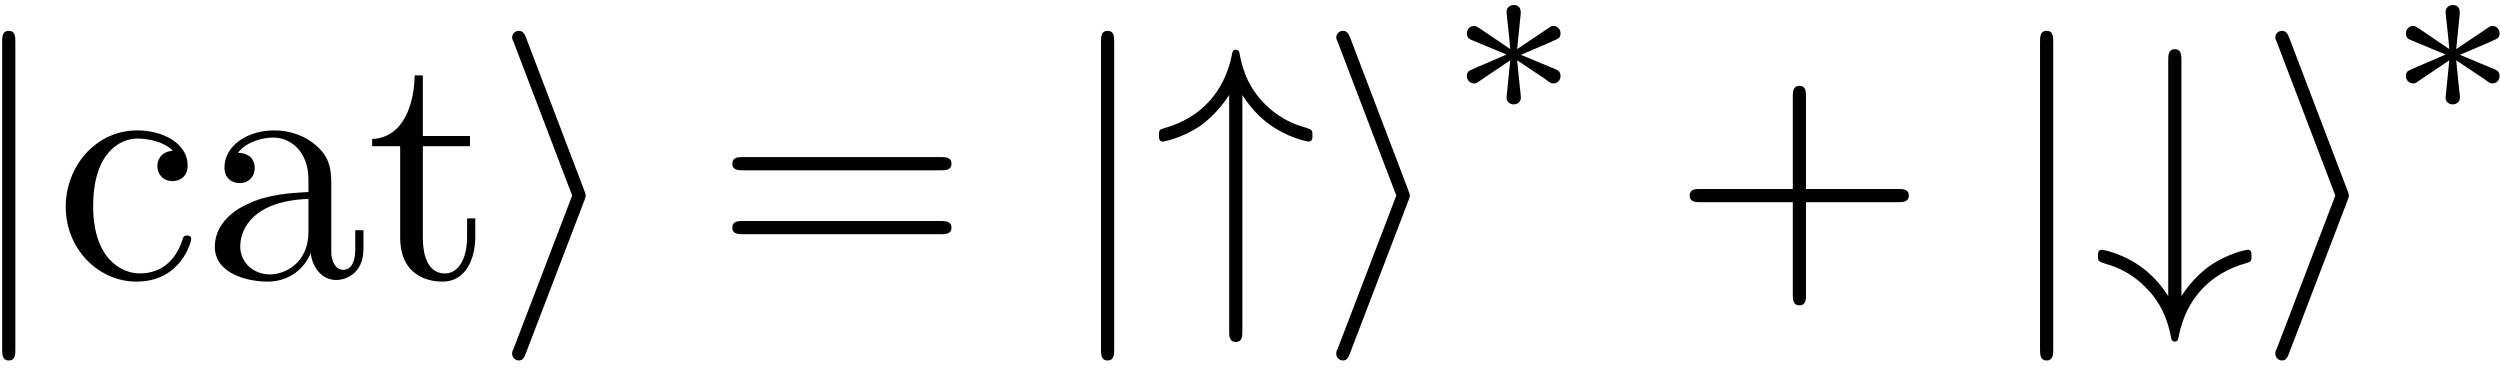 <?xml version="1.0" encoding="UTF-8"?>
<svg xmlns="http://www.w3.org/2000/svg" xmlns:xlink="http://www.w3.org/1999/xlink" width="272pt" height="40pt" viewBox="0 0 272 40" version="1.1"><!--latexit:AAAE6HjabVNtbFNVGH7PPRsbg7K7bmywASu24OSzAyeIgFsZG3Vbx2y7dWu3cnp7
2t7tfnHvKbPWyUlISDSGACGGoDFQ/EMkfhC/osb4wxCjfxwj/vCPiT+NxsSY+EcT
Tz8SwXBu7r3ved6P877P+56UpakO8/vvIwnX1TeetiM+Zloxn5mapwpzYr4z1HZU
05j2EVvJqWK3vKohYpsm4+g92bO6yevbtv3xnid27Ny1e/+Th545Nvjc2ER0MpFM
5xY03Yj6jLymraxZ61q34bGZUHhPLe6UEBdowZn0KRpxnFvNcou7tW19ewdfw9fy
9byDb+SdfBPfzLfc2tjZtWnzlm7PVi5xzOt4PV/FG3gjX82beHeUqUyjM46ZtxUa
oS+wmGVToqc0mpSbU0RZyNpm3kgfMzXTjirlbyRNGI3oZprGUsShmmrQWZ1kDTWj
KoSJUk+u7HHt9ffuS4TCA4zZairPqBMLhcNCNrJ8HW/jrqQcTGg0w15KMHFmUTgu
JWw1m2NHj9TwvEVs21ysoXM7dtbwtLloPKwps9N34OkbT3H5xkHezFsnQ+Eh02D3
Dx9xHX22fyAg9mH1RSp+IaJTkUlmSCNZx9vfA5XFW7hblifHTIMo5r3jQ8MnYlVa
qTNTFQzhVzoRrAUWEcYrbRC2I6Ol0aCodFBVyrUTuyDA0MnSeDApux8gIF2t/pFg
la9IhZn2pHxP1KjkdWqwytnxXr/FZovEZqqi0aWmRN6hlmgMydK4EMupObPFSmuW
PNsEkvZkTFu8BvNU0Ac9ikR3nIKeEpY6YTnn/7oy+ChdPM8yB2eLqmGJtA2lelAm
r3mY6WEFi3rSqi0I0QpCIIqtilw9So7YRGFi/ptWpmKu6Zm4mNqpnMqo4KsyUGER
nQZ6QcZ8g6Btdq40F5yq6VZOxVwkFY+Gws8PB4b8HvGAjISdi2ay5fFnqk55l3fg
k98bhned8wp/db40X+7RoBhQuc4LteXtD1QFYWJaN61R0ZrWUHgsz4gY8/8a5wZ0
/rqY+lB4hBZoeqB2X6ERWqAduqEH9kEfHILDkAQKGizCWTgPF+EyXIHX4Spcgzfh
LbgOJbgN78L7cAc+hI/hU/gMvoAv4Su4C8vwI/wKf8Bf8DeqR62oDXWhHtSL9qM+
dACdQ6+i19AFdBFdRlfQG+ht9A66gz5HX6O76Bv0LVpGP6Cf0C/oN/Qn+keSpHrJ
LXVIndJeaVAakcakcWkCb8e7cR8O4ON4GAdxCE/gaXwKZ7COTXwan8EvY45fwRfw
JXwVX8M38W38Af4If4e/rzIkoRpnDjy08M//AnyVkc0=
-->
<defs>
<g>
<symbol overflow="visible" id="glyph0-0">
<path style="stroke:none;" d=""/>
</symbol>
<symbol overflow="visible" id="glyph0-1">
<path style="stroke:none;" d="M 5.703 -25.609 C 5.703 -26.25 5.703 -26.891 4.984 -26.891 C 4.266 -26.891 4.266 -26.25 4.266 -25.609 L 4.266 7.672 C 4.266 8.312 4.266 8.969 4.984 8.969 C 5.703 8.969 5.703 8.312 5.703 7.672 Z "/>
</symbol>
<symbol overflow="visible" id="glyph0-2">
<path style="stroke:none;" d="M 9.797 -8.359 C 9.969 -8.781 9.969 -8.859 9.969 -8.969 C 9.969 -9.078 9.969 -9.141 9.797 -9.578 L 3.516 -26.062 C 3.297 -26.672 3.078 -26.891 2.688 -26.891 C 2.297 -26.891 1.969 -26.578 1.969 -26.172 C 1.969 -26.062 1.969 -26 2.156 -25.609 L 8.5 -8.969 L 2.156 7.609 C 1.969 8 1.969 8.062 1.969 8.25 C 1.969 8.641 2.297 8.969 2.688 8.969 C 3.156 8.969 3.297 8.609 3.438 8.25 Z "/>
</symbol>
<symbol overflow="visible" id="glyph0-3">
<path style="stroke:none;" d="M 9.688 -19.906 C 10.547 -18.547 11.547 -17.531 12.438 -16.859 C 14.625 -15.203 16.812 -14.844 16.891 -14.844 C 17.312 -14.844 17.312 -15.234 17.312 -15.531 C 17.312 -16.094 17.281 -16.141 16.5 -16.391 C 14.062 -17.062 12.656 -18.359 11.828 -19.25 C 10 -21.234 9.578 -23.375 9.359 -24.531 C 9.328 -24.703 9.188 -24.844 8.969 -24.844 C 8.641 -24.844 8.609 -24.641 8.531 -24.203 C 7.703 -20.219 5.156 -17.422 1.219 -16.312 C 0.688 -16.141 0.609 -16.141 0.609 -15.531 C 0.609 -15.234 0.609 -14.844 1.047 -14.844 C 1.141 -14.844 3.266 -15.234 5.312 -16.703 C 6.484 -17.609 7.453 -18.688 8.25 -19.906 L 8.25 5.672 C 8.25 6.312 8.25 6.953 8.969 6.953 C 9.688 6.953 9.688 6.312 9.688 5.672 Z "/>
</symbol>
<symbol overflow="visible" id="glyph0-4">
<path style="stroke:none;" d="M 9.688 -23.594 C 9.688 -24.234 9.688 -24.891 8.969 -24.891 C 8.25 -24.891 8.25 -24.234 8.25 -23.594 L 8.25 1.969 C 7.391 0.609 6.391 -0.391 5.484 -1.078 C 3.297 -2.719 1.109 -3.078 1.047 -3.078 C 0.609 -3.078 0.609 -2.688 0.609 -2.406 C 0.609 -1.828 0.641 -1.797 1.438 -1.547 C 3.875 -0.859 5.266 0.438 6.094 1.328 C 7.922 3.297 8.359 5.453 8.578 6.562 C 8.609 6.734 8.719 6.922 8.969 6.922 C 9.281 6.922 9.328 6.672 9.391 6.344 C 10.188 2.297 12.766 -0.5 16.703 -1.609 C 17.25 -1.797 17.312 -1.797 17.312 -2.406 C 17.312 -2.688 17.312 -3.078 16.891 -3.078 C 16.781 -3.078 14.672 -2.688 12.625 -1.219 C 11.438 -0.328 10.469 0.75 9.688 1.969 Z "/>
</symbol>
<symbol overflow="visible" id="glyph1-0">
<path style="stroke:none;" d=""/>
</symbol>
<symbol overflow="visible" id="glyph1-1">
<path style="stroke:none;" d="M 4.203 -7.812 C 4.203 -13.656 7.141 -15.172 9.031 -15.172 C 9.359 -15.172 11.625 -15.125 12.875 -13.844 C 11.406 -13.734 11.188 -12.656 11.188 -12.188 C 11.188 -11.266 11.828 -10.547 12.844 -10.547 C 13.766 -10.547 14.484 -11.156 14.484 -12.234 C 14.484 -14.672 11.766 -16.062 9 -16.062 C 4.516 -16.062 1.219 -12.188 1.219 -7.75 C 1.219 -3.156 4.766 0.391 8.922 0.391 C 13.734 0.391 14.875 -3.906 14.875 -4.266 C 14.875 -4.625 14.516 -4.625 14.422 -4.625 C 14.094 -4.625 14.016 -4.484 13.953 -4.266 C 12.906 -0.938 10.578 -0.5 9.25 -0.5 C 7.344 -0.5 4.203 -2.047 4.203 -7.812 Z "/>
</symbol>
<symbol overflow="visible" id="glyph1-2">
<path style="stroke:none;" d="M 11.938 -2.719 C 12.078 -1.297 13.047 0.219 14.734 0.219 C 15.484 0.219 17.672 -0.281 17.672 -3.188 L 17.672 -5.203 L 16.781 -5.203 L 16.781 -3.188 C 16.781 -1.109 15.891 -0.891 15.484 -0.891 C 14.312 -0.891 14.172 -2.516 14.172 -2.688 L 14.172 -9.859 C 14.172 -11.375 14.172 -12.766 12.875 -14.094 C 11.469 -15.484 9.688 -16.062 7.953 -16.062 C 5.016 -16.062 2.547 -14.375 2.547 -12.016 C 2.547 -10.938 3.266 -10.328 4.203 -10.328 C 5.203 -10.328 5.844 -11.047 5.844 -11.984 C 5.844 -12.406 5.672 -13.594 4.016 -13.625 C 4.984 -14.875 6.734 -15.281 7.891 -15.281 C 9.641 -15.281 11.688 -13.875 11.688 -10.688 L 11.688 -9.359 C 9.859 -9.25 7.344 -9.141 5.094 -8.062 C 2.406 -6.844 1.5 -4.984 1.5 -3.406 C 1.5 -0.5 4.984 0.391 7.25 0.391 C 9.609 0.391 11.266 -1.047 11.938 -2.719 Z M 11.688 -8.609 L 11.688 -5.016 C 11.688 -1.609 9.109 -0.391 7.5 -0.391 C 5.734 -0.391 4.266 -1.656 4.266 -3.438 C 4.266 -5.422 5.766 -8.391 11.688 -8.609 Z "/>
</symbol>
<symbol overflow="visible" id="glyph1-3">
<path style="stroke:none;" d="M 6.203 -14.344 L 11.328 -14.344 L 11.328 -15.453 L 6.203 -15.453 L 6.203 -22.047 L 5.312 -22.047 C 5.266 -19.109 4.203 -15.281 0.688 -15.125 L 0.688 -14.344 L 3.734 -14.344 L 3.734 -4.453 C 3.734 -0.031 7.062 0.391 8.359 0.391 C 10.906 0.391 11.906 -2.156 11.906 -4.453 L 11.906 -6.484 L 11.016 -6.484 L 11.016 -4.516 C 11.016 -1.859 9.938 -0.5 8.609 -0.5 C 6.203 -0.5 6.203 -3.766 6.203 -4.375 Z "/>
</symbol>
<symbol overflow="visible" id="glyph1-4">
<path style="stroke:none;" d="M 24.641 -11.719 C 25.172 -11.719 25.859 -11.719 25.859 -12.438 C 25.859 -13.156 25.172 -13.156 24.672 -13.156 L 3.188 -13.156 C 2.688 -13.156 2.016 -13.156 2.016 -12.438 C 2.016 -11.719 2.688 -11.719 3.234 -11.719 Z M 24.672 -4.766 C 25.172 -4.766 25.859 -4.766 25.859 -5.484 C 25.859 -6.203 25.172 -6.203 24.641 -6.203 L 3.234 -6.203 C 2.688 -6.203 2.016 -6.203 2.016 -5.484 C 2.016 -4.766 2.688 -4.766 3.188 -4.766 Z "/>
</symbol>
<symbol overflow="visible" id="glyph1-5">
<path style="stroke:none;" d="M 14.672 -8.25 L 24.672 -8.25 C 25.172 -8.25 25.859 -8.25 25.859 -8.969 C 25.859 -9.688 25.172 -9.688 24.672 -9.688 L 14.672 -9.688 L 14.672 -19.719 C 14.672 -20.219 14.672 -20.906 13.953 -20.906 C 13.234 -20.906 13.234 -20.219 13.234 -19.719 L 13.234 -9.688 L 3.188 -9.688 C 2.688 -9.688 2.016 -9.688 2.016 -8.969 C 2.016 -8.25 2.688 -8.25 3.188 -8.25 L 13.234 -8.25 L 13.234 1.797 C 13.234 2.297 13.234 2.969 13.953 2.969 C 14.672 2.969 14.672 2.297 14.672 1.797 Z "/>
</symbol>
<symbol overflow="visible" id="glyph2-0">
<path style="stroke:none;" d=""/>
</symbol>
<symbol overflow="visible" id="glyph2-1">
<path style="stroke:none;" d="M 8.109 -6.25 C 10.172 -7.156 11.094 -7.5 11.719 -7.812 C 12.203 -8.016 12.422 -8.109 12.422 -8.594 C 12.422 -9.016 12.109 -9.391 11.656 -9.391 C 11.469 -9.391 11.422 -9.391 11.125 -9.172 L 7.703 -6.875 L 8.078 -10.594 C 8.141 -11.047 8.078 -11.672 7.328 -11.672 C 7.031 -11.672 6.547 -11.469 6.547 -10.922 C 6.547 -10.703 6.656 -9.938 6.672 -9.688 C 6.734 -9.266 6.906 -7.453 6.953 -6.875 L 3.562 -9.172 C 3.312 -9.312 3.234 -9.391 3.016 -9.391 C 2.562 -9.391 2.234 -9.016 2.234 -8.594 C 2.234 -8.078 2.531 -7.953 2.766 -7.859 L 6.547 -6.281 C 4.5 -5.375 3.562 -5.016 2.938 -4.719 C 2.453 -4.516 2.234 -4.422 2.234 -3.938 C 2.234 -3.516 2.562 -3.141 3.016 -3.141 C 3.188 -3.141 3.234 -3.141 3.547 -3.359 L 6.953 -5.656 L 6.547 -1.609 C 6.547 -1.047 7.031 -0.859 7.328 -0.859 C 7.641 -0.859 8.109 -1.047 8.109 -1.609 C 8.109 -1.828 8.016 -2.594 7.984 -2.844 C 7.938 -3.266 7.766 -5.078 7.703 -5.656 L 10.719 -3.641 C 11.375 -3.141 11.422 -3.141 11.656 -3.141 C 12.109 -3.141 12.422 -3.516 12.422 -3.938 C 12.422 -4.438 12.125 -4.562 11.906 -4.672 Z "/>
</symbol>
</g>
</defs>
<g id="surface1">
<g style="fill:rgb(0%,0%,0%);fill-opacity:1;">
  <use xlink:href="#glyph0-1" x="-4.032" y="30.248"/>
</g>
<g style="fill:rgb(0%,0%,0%);fill-opacity:1;">
  <use xlink:href="#glyph1-1" x="5.933" y="30.248"/>
</g>
<g style="fill:rgb(0%,0%,0%);fill-opacity:1;">
  <use xlink:href="#glyph1-2" x="21.872" y="30.248"/>
  <use xlink:href="#glyph1-3" x="39.804" y="30.248"/>
</g>
<g style="fill:rgb(0%,0%,0%);fill-opacity:1;">
  <use xlink:href="#glyph0-2" x="53.752" y="30.248"/>
</g>
<g style="fill:rgb(0%,0%,0%);fill-opacity:1;">
  <use xlink:href="#glyph1-4" x="77.663" y="30.248"/>
</g>
<g style="fill:rgb(0%,0%,0%);fill-opacity:1;">
  <use xlink:href="#glyph0-1" x="115.521" y="30.248"/>
</g>
<g style="fill:rgb(0%,0%,0%);fill-opacity:1;">
  <use xlink:href="#glyph0-3" x="125.484" y="30.248"/>
  <use xlink:href="#glyph0-2" x="143.417" y="30.248"/>
</g>
<g style="fill:rgb(0%,0%,0%);fill-opacity:1;">
  <use xlink:href="#glyph2-1" x="157.363" y="12.216"/>
</g>
<g style="fill:rgb(0%,0%,0%);fill-opacity:1;">
  <use xlink:href="#glyph1-5" x="181.822" y="30.248"/>
</g>
<g style="fill:rgb(0%,0%,0%);fill-opacity:1;">
  <use xlink:href="#glyph0-1" x="217.689" y="30.248"/>
</g>
<g style="fill:rgb(0%,0%,0%);fill-opacity:1;">
  <use xlink:href="#glyph0-4" x="227.652" y="30.248"/>
  <use xlink:href="#glyph0-2" x="245.585" y="30.248"/>
</g>
<g style="fill:rgb(0%,0%,0%);fill-opacity:1;">
  <use xlink:href="#glyph2-1" x="259.531" y="12.216"/>
</g>
</g>
</svg>
